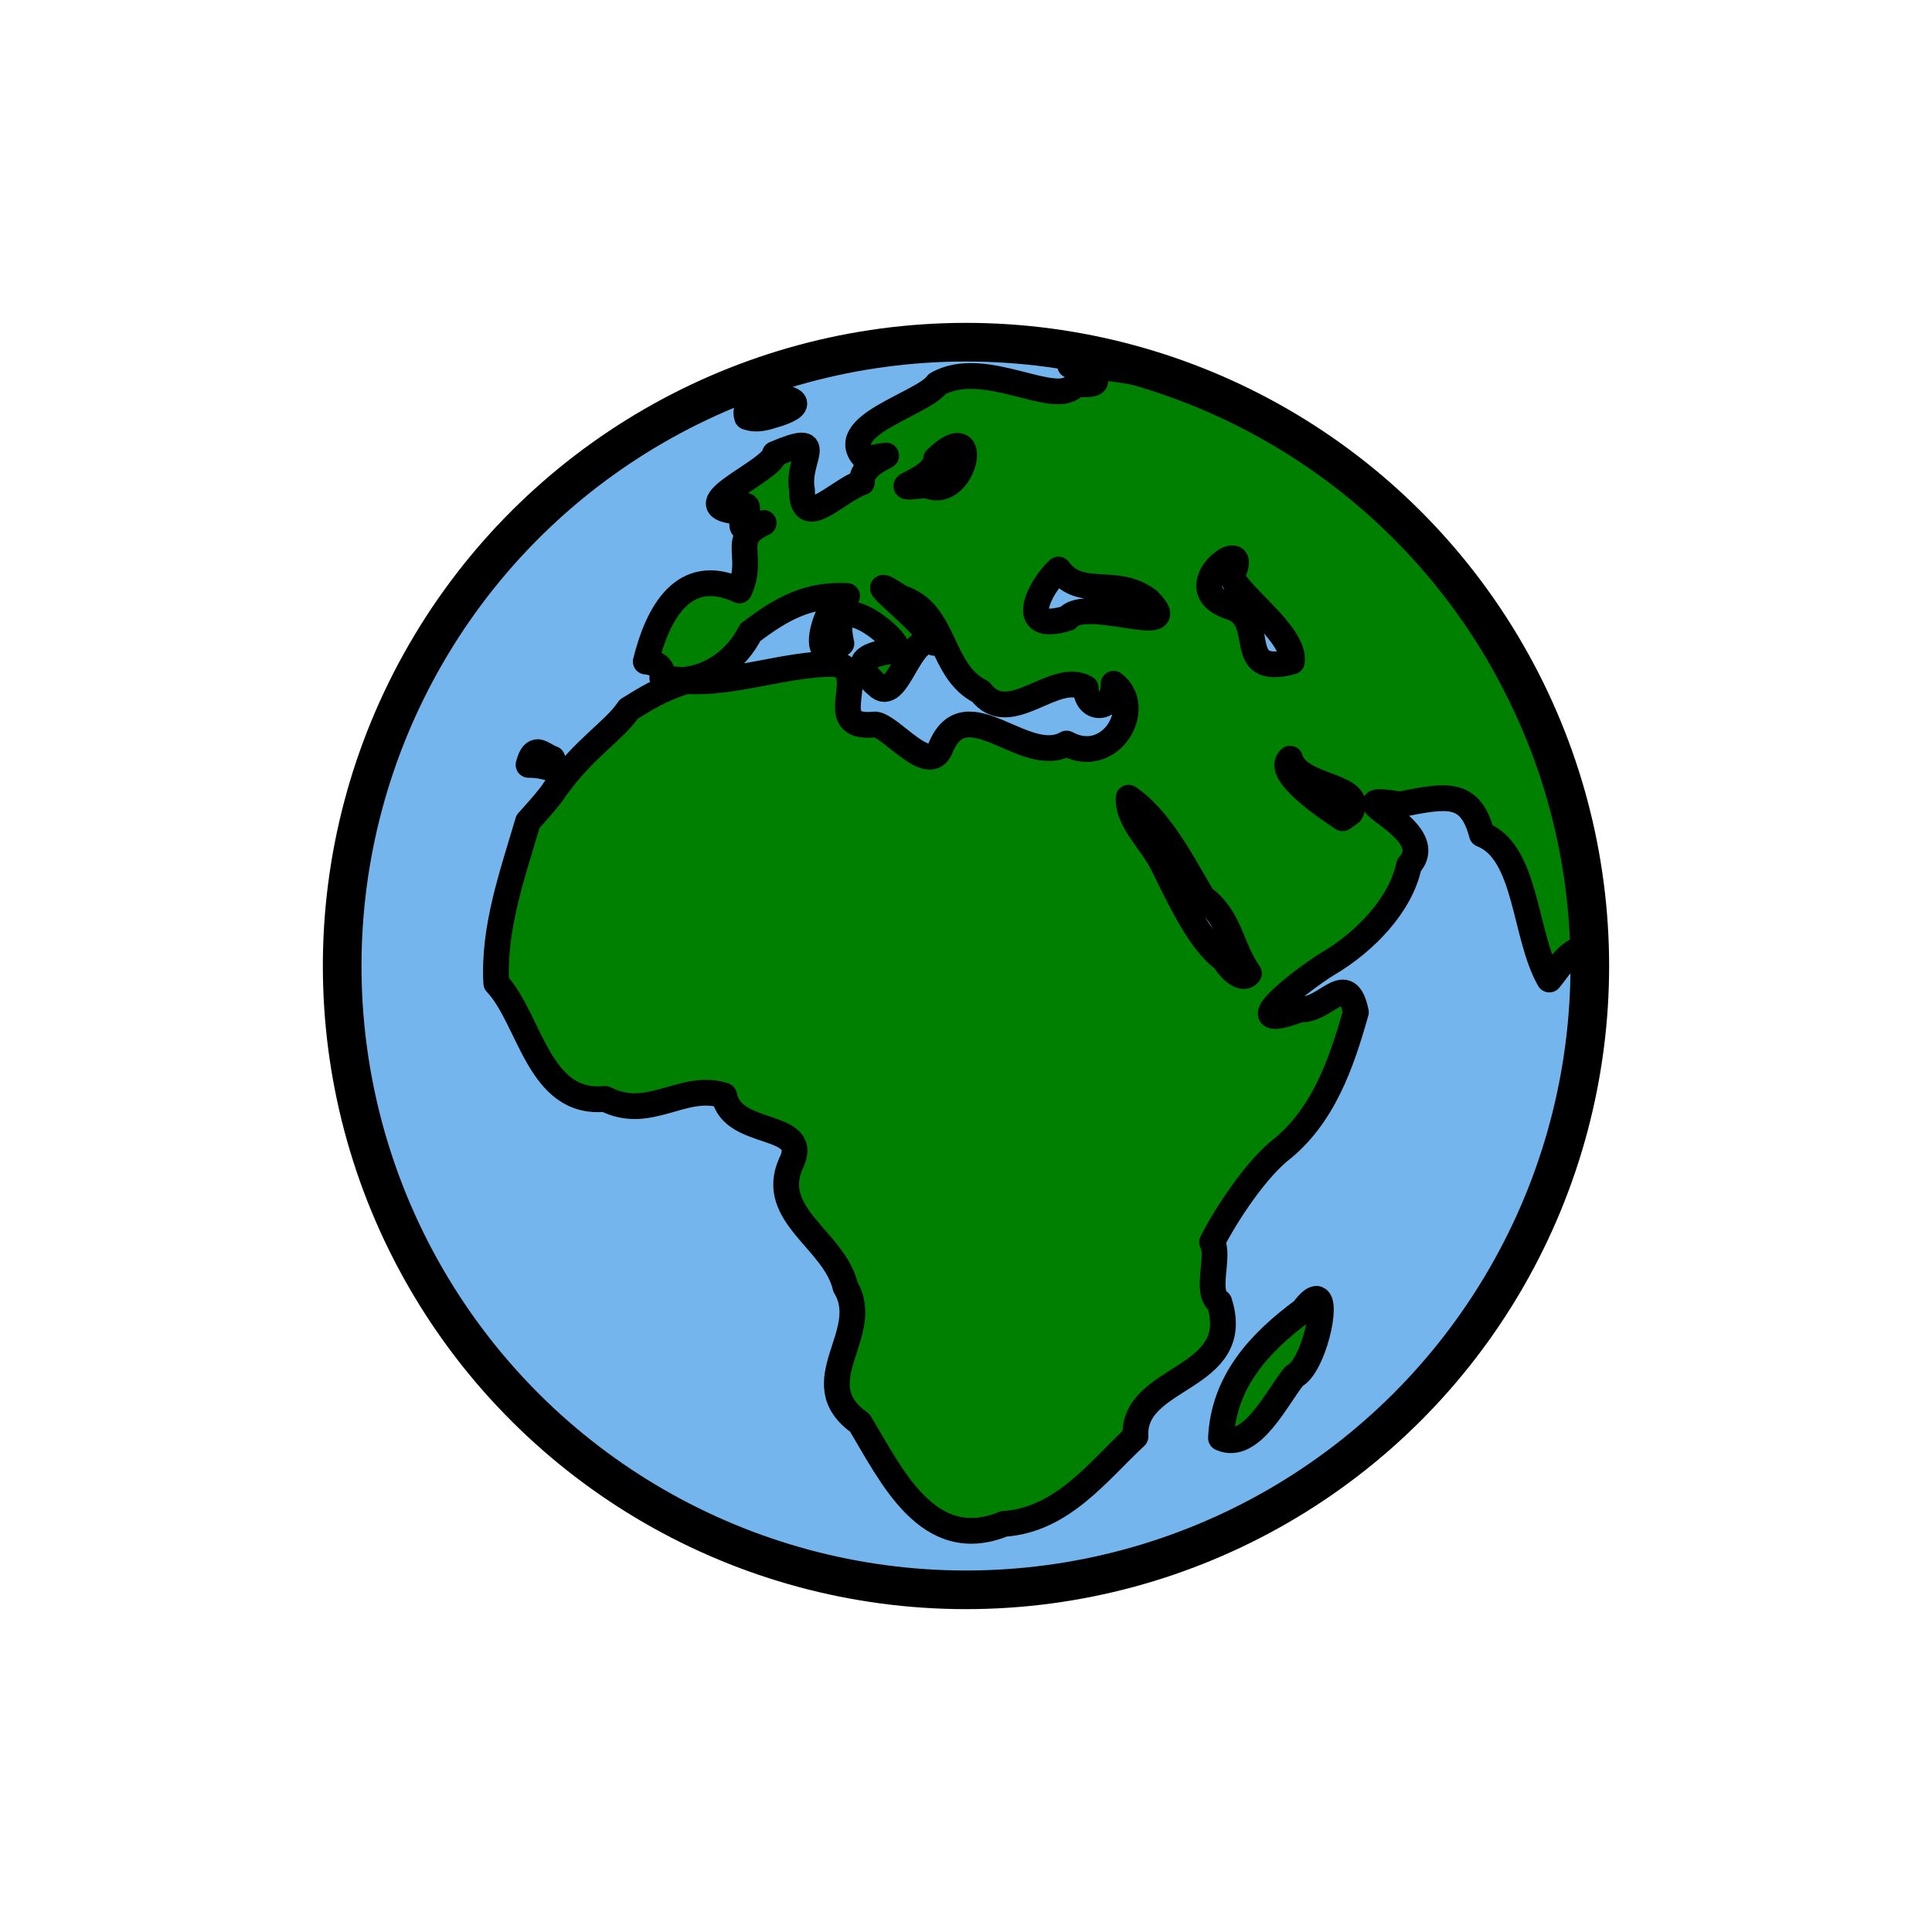 <?xml version="1.0" encoding="UTF-8" standalone="no"?>
<svg
   xmlns:dc="http://purl.org/dc/elements/1.1/"
   xmlns:cc="http://creativecommons.org/ns#"
   xmlns:rdf="http://www.w3.org/1999/02/22-rdf-syntax-ns#"
   xmlns:svg="http://www.w3.org/2000/svg"
   xmlns="http://www.w3.org/2000/svg"
   xmlns:sodipodi="http://sodipodi.sourceforge.net/DTD/sodipodi-0.dtd"
   xmlns:inkscape="http://www.inkscape.org/namespaces/inkscape"
   sodipodi:docname="earth-africa.svg"
   inkscape:version="1.0 (4035a4fb49, 2020-05-01)"
   id="svg3147"
   version="1.1"
   viewBox="0 0 150 150"
   height="150mm"
   width="150mm">
  <defs
     id="defs3141">
    <pattern
       id="carreau-pt"
       patternTransform="translate(-2054.333,1959.279)"
       height="7.611"
       width="8.713"
       patternUnits="userSpaceOnUse">
      <rect
         y="6.2746067e-06"
         x="-2.2737368e-13"
         height="7.611"
         width="8.713"
         id="rect119919"
         style="fill:#800000;fill-opacity:1;stroke:none;stroke-width:1.086;stroke-linecap:round;stroke-linejoin:round;stroke-miterlimit:4;stroke-dasharray:none;stop-color:#000000" />
      <path
         id="path119921"
         d="M 3.075,7.611 V 0"
         style="fill:#800000;stroke:#c11a1a;stroke-width:1.81;stroke-linecap:butt;stroke-linejoin:miter;stroke-miterlimit:4;stroke-dasharray:none;stroke-opacity:1" />
      <path
         id="path119923"
         d="M 1.3287401e-5,4.79 H 8.713"
         style="fill:#c11a1a;fill-opacity:1;stroke:#c11a1a;stroke-width:1.81;stroke-linecap:butt;stroke-linejoin:miter;stroke-miterlimit:4;stroke-dasharray:none;stroke-opacity:1" />
    </pattern>
    <pattern
       id="pattern115842"
       patternTransform="translate(-1862,1832)"
       height="85"
       width="85"
       patternUnits="userSpaceOnUse">
      <rect
         y="0"
         x="3.4178149e-05"
         height="85"
         width="85"
         id="rect104700"
         style="fill:#800000;fill-opacity:1;stroke:none;stroke-width:11.339;stroke-linecap:round;stroke-linejoin:round;stroke-miterlimit:4;stroke-dasharray:none;stop-color:#000000" />
      <path
         id="path104779"
         d="M 30,85 V 1.0187008e-5"
         style="fill:#800000;stroke:#c11a1a;stroke-width:18.898;stroke-linecap:butt;stroke-linejoin:miter;stroke-miterlimit:4;stroke-dasharray:none;stroke-opacity:1" />
      <path
         id="path107256"
         d="M 0,53.5 H 85"
         style="fill:#c11a1a;fill-opacity:1;stroke:#c11a1a;stroke-width:18.898;stroke-linecap:butt;stroke-linejoin:miter;stroke-miterlimit:4;stroke-dasharray:none;stroke-opacity:1" />
    </pattern>
  </defs>
  <sodipodi:namedview
     inkscape:window-maximized="1"
     inkscape:window-y="-8"
     inkscape:window-x="-8"
     inkscape:window-height="1017"
     inkscape:window-width="1920"
     showgrid="false"
     inkscape:document-rotation="0"
     inkscape:current-layer="layer1"
     inkscape:document-units="mm"
     inkscape:cy="529.77597"
     inkscape:cx="143.41376"
     inkscape:zoom="0.7"
     inkscape:pageshadow="2"
     inkscape:pageopacity="0.0"
     borderopacity="1.0"
     bordercolor="#666666"
     pagecolor="#ffffff"
     id="base" />
  <g
     id="layer1"
     inkscape:groupmode="layer"
     inkscape:label="Calque 1">
    <g
       transform="translate(86.392,-935.303)"
       style="mix-blend-mode:normal"
       id="g5296">
      <circle
         style="mix-blend-mode:normal;fill:#75b5ed;fill-opacity:1;stroke:none;stroke-width:4.554;stroke-linecap:round;stroke-linejoin:round;stroke-miterlimit:4;stroke-dasharray:none;stop-color:#000000"
         id="path2731-0-4-9"
         cx="-514.828"
         cy="869.125"
         r="48.433"
         transform="rotate(-30)" />
      <path
         sodipodi:nodetypes="cccccccccccccccccccccccccccccccccccccccccccccccccccccccccsccssccccccsccssscccssccccccccccccccccc"
         id="path948"
         style="fill:#008000;fill-opacity:1;stroke:#000000;stroke-width:2;stroke-linecap:round;stroke-linejoin:round;stroke-miterlimit:4;stroke-dasharray:none;stroke-opacity:1"
         d="m -3.311,963.667 c 0,0 4.104,1.695 0.43,1.451 -1.415,2.02 -7.018,-2.123 -10.75,0 -1.118,1.576 -8.2,3.272 -5.539,5.828 3.787,-0.69 -0.417,-0.1 -0.305,1.812 -1.936,0.67 -4.686,3.87 -4.646,0.6 -0.481,-2.398 2.161,-4.607 -2.115,-2.81 -0.235,1.306 -6.674,3.819 -3.453,4.398 3.387,-1.701 -1.353,2.698 2.59,0.96 -2.691,1.22 -0.649,2.551 -1.885,5.24 -4.353,-2.035 -6.358,1.822 -7.27,5.52 1.032,0.1 1.382,0.64 1.281,1.279 0.522,0.1 1.26,0.12 1.594,0.15 2.183,-0.17 4.192,-1.598 5.234,-3.683 2.483,-1.894 4.516,-2.981 7.523,-2.838 -1.443,-0.25 -3.368,6.081 -0.443,3.687 -1.258,-5.366 5.58,0.52 4.082,0.55 -2.513,0.37 -3.32,1.015 -1.156,2.83 1.507,1.147 2.433,-4.392 4.275,-3.428 -0.245,-1.054 -4.553,-4.449 -3.916,-4.271 0.147,0 0.557,0.27 1.342,0.77 3.546,1.117 2.965,5.691 6.186,7.299 2.239,2.913 5.705,-1.689 8.154,-0.29 0.085,1.921 2.252,1.726 2.168,-0.33 2.445,1.872 -0.26,6.486 -3.654,4.641 -3.224,1.857 -7.833,-4.413 -9.785,0.34 -0.871,2.244 -3.849,-1.737 -5.082,-1.823 -4.305,0.48 -0.172,-4.207 -3.154,-4.709 -3.843,0 -7.796,1.58 -11.498,1.34 -2.013,0.62 -3.275,1.445 -4.479,2.188 -1.156,1.724 -3.425,2.954 -5.76,6.253 -0.428,0.66 -1.172,1.479 -2.059,2.471 -1.212,4.123 -2.696,8.25 -2.463,12.539 2.643,2.789 3.263,9.523 8.455,8.988 3.43,1.773 6.028,-1.288 9.244,-0.26 0.593,3.341 6.865,1.95 5.174,5.295 -1.766,3.996 3.393,5.923 4.236,9.56 2.202,3.635 -3.322,7.426 1.113,10.555 2.457,4.07 5.302,10.253 11.18,7.848 4.573,-0.3 7.371,-4.151 10.227,-6.782 -0.259,-4.825 8.459,-4.299 6.508,-10.435 -1.15,-0.72 0.072,-3.625 -0.56,-4.652 0.654,-1.345 2.958,-5.176 5.187,-7.052 3.418,-2.65 4.85,-6.796 5.979,-10.806 -0.699,-3.374 -2.291,-0.1 -4.318,-0.22 -5.396,2 0.127,-2.32 2.158,-3.551 2.866,-1.689 5.654,-4.57 6.285,-7.641 2.655,-2.869 -6.413,-5.656 -0.715,-4.718 3.603,-0.7 5.451,-1.132 6.373,2.318 3.53,1.396 3.248,7.793 5.236,11.277 1.03,-1.27 1.434,-2.272 3.224,-2.614 -0.85,-16.642 -14.792,-44.235 -40.433,-45.074 z m -22.965,2.499 c -1.148,0 -2.457,0.45 -2.117,1.512 0.63,0.23 1.285,0.1 1.902,-0.1 2.902,-0.81 1.691,-1.448 0.215,-1.42 z m 14.113,3.757 c 1.527,-0.23 0.084,4.184 -2.281,3.047 -3.878,0.4 0.584,-0.24 0.725,-2.025 0.694,-0.67 1.204,-0.97 1.557,-1.022 z m 21.49,8.729 c 0.29,0 0.378,0.39 -0.023,1.229 -0.327,1.078 4.929,4.569 4.604,6.792 -4.668,1.226 -1.75,-3.325 -4.789,-4.252 -3.338,-1.104 -0.661,-3.872 0.209,-3.769 z m -13.539,0.87 c 1.733,2.323 4.439,0.5 6.967,2.387 3.092,3.12 -4.874,-0.41 -6.258,1.389 -4.132,1.271 -2.103,-2.51 -0.709,-3.776 z m -40.396,14.176 c -0.294,0 -0.535,0.16 -0.748,0.99 0.711,0 1.241,0.12 1.621,0.24 l 0.232,-0.72 c -0.444,-0.16 -0.803,-0.47 -1.105,-0.51 z m 58.379,0.51 c 0.679,2.359 5.965,1.985 4.686,4.195 l -0.604,0.43 c -1.032,-0.67 -5.324,-3.519 -4.082,-4.621 z m -12.537,3.029 c 2.438,1.663 4.185,5.069 5.744,7.74 2.142,1.524 2.21,3.973 3.6,5.898 -0.567,0.72 -1.677,-0.59 -1.904,-1.06 -1.858,-1.298 -3.391,-4.6 -4.703,-7.236 -0.825,-1.828 -2.838,-3.495 -2.736,-5.342 z m 14.586,38.904 c -0.222,0 -0.559,0.25 -1.037,0.9 -3.442,2.537 -6.175,5.556 -6.379,9.91 2.384,1.083 4.406,-3.285 5.687,-4.811 1.468,-0.71 2.689,-5.934 1.729,-5.998 z" />
      <circle
         style="mix-blend-mode:normal;fill:none;stroke:#000000;stroke-width:3;stroke-linecap:round;stroke-linejoin:round;stroke-miterlimit:4;stroke-dasharray:none;stop-color:#000000"
         id="path2731-7-2"
         cx="-515.018"
         cy="869.252"
         r="48.433"
         transform="rotate(-30)" />
    </g>
  </g>
</svg>
